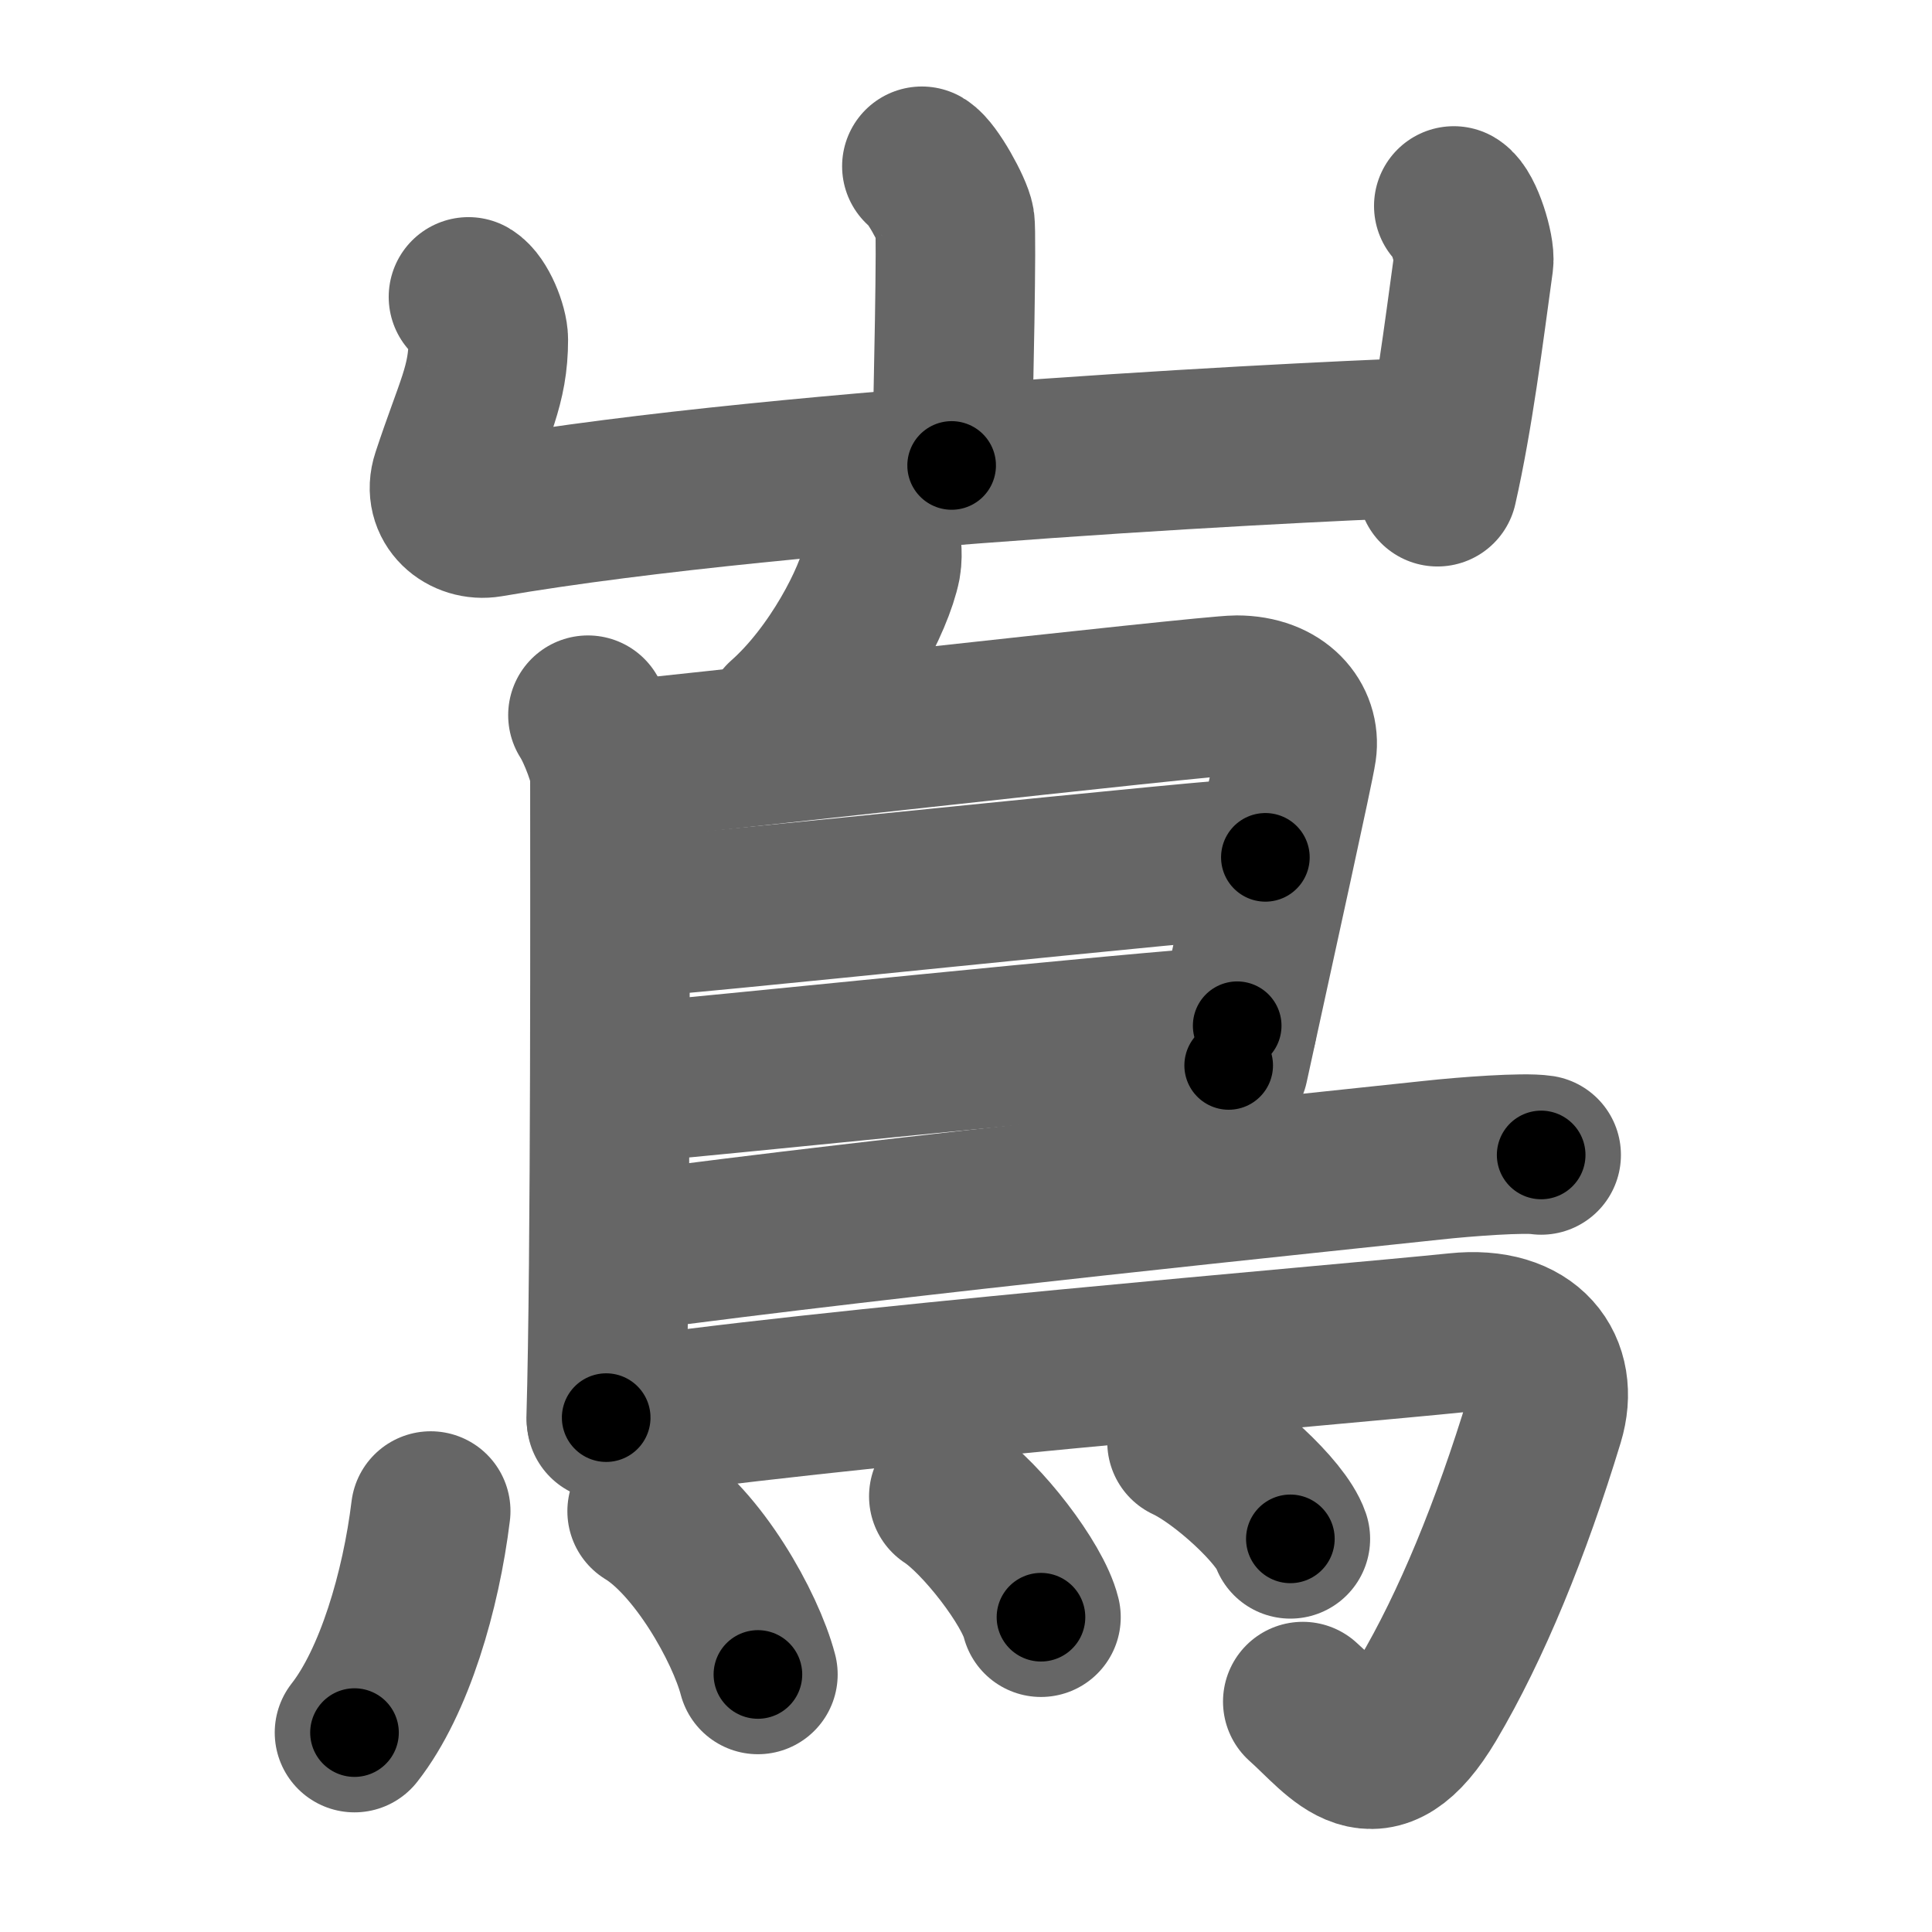 <svg xmlns="http://www.w3.org/2000/svg" width="109" height="109" viewBox="0 0 109 109" id="5d8c"><g fill="none" stroke="#666" stroke-width="9" stroke-linecap="round" stroke-linejoin="round"><g><g><path d="M52.01,9.38c0.56,0.33,1.75,2.48,1.86,3.15c0.11,0.66-0.07,9.58-0.18,13.73" /><path d="M26.43,16.75c0.56,0.33,1.12,1.73,1.12,2.41c0,2.59-0.8,3.84-2.09,7.76c-0.48,1.45,0.81,2.5,2.11,2.28c17.18-2.95,48.83-4.42,53.85-4.55" /><path d="M82.02,11.62c0.56,0.33,1.21,2.48,1.12,3.15c-0.56,4.07-1.14,8.73-2.04,12.69" /></g><g><path d="M49.74,30.93c0.02,0.23,0.03,0.59-0.03,0.92c-0.38,1.93-2.53,6.18-5.47,8.78" /><path d="M33.17,40.35c0.58,0.9,1.24,2.76,1.24,3.32c0,5.66,0.05,27.4-0.21,36.31" /><path d="M34.43,42.95c1.68-0.09,33.7-3.73,35.34-3.73c2.42,0,3.61,1.55,3.39,3.07c-0.13,0.93-2.28,10.64-3.84,17.82" /><path d="M35.2,51.79c2.06,0,33.86-3.42,36.19-3.42" /><path d="M35.1,61.13c4.2-0.33,29.47-2.98,34.7-3.26" /><path d="M35.33,70.62c15.09-2.03,39.95-4.56,45.46-5.16c1.92-0.21,5.19-0.45,6.16-0.3" /><path d="M34.22,80.15c11.29-1.78,41.72-4.31,47.98-4.96c4.07-0.43,5.8,2.03,4.93,4.9c-1.87,6.15-4.12,11.65-6.59,15.82C77.55,100.93,75.75,98,73.5,96" /><g><path d="M24.3,85.25c-0.55,4.5-2.05,9.63-4.3,12.5" /><path d="M36.51,85.26c2.84,1.73,5.54,6.51,6.25,9.21" /><path d="M53.53,84.42c1.84,1.2,4.74,4.95,5.2,6.82" /><path d="M66.97,81.36c2.06,0.96,5.32,3.96,5.83,5.46" /></g></g></g></g><g fill="none" stroke="#000" stroke-width="5" stroke-linecap="round" stroke-linejoin="round"><g><g><path d="M52.01,9.38c0.56,0.33,1.75,2.48,1.86,3.15c0.11,0.66-0.07,9.58-0.18,13.73" stroke-dasharray="17.435" stroke-dashoffset="17.435"><animate attributeName="stroke-dashoffset" values="17.435;17.435;0" dur="0.174s" fill="freeze" begin="0s;5d8c.click" /></path><path d="M26.43,16.75c0.56,0.33,1.12,1.73,1.12,2.41c0,2.59-0.8,3.84-2.09,7.76c-0.48,1.45,0.81,2.5,2.11,2.28c17.18-2.95,48.83-4.42,53.85-4.55" stroke-dasharray="68.658" stroke-dashoffset="68.658"><animate attributeName="stroke-dashoffset" values="68.658" fill="freeze" begin="5d8c.click" /><animate attributeName="stroke-dashoffset" values="68.658;68.658;0" keyTimes="0;0.252;1" dur="0.69s" fill="freeze" begin="0s;5d8c.click" /></path><path d="M82.02,11.62c0.56,0.33,1.21,2.48,1.12,3.15c-0.56,4.07-1.14,8.73-2.04,12.69" stroke-dasharray="16.279" stroke-dashoffset="16.279"><animate attributeName="stroke-dashoffset" values="16.279" fill="freeze" begin="5d8c.click" /><animate attributeName="stroke-dashoffset" values="16.279;16.279;0" keyTimes="0;0.809;1" dur="0.853s" fill="freeze" begin="0s;5d8c.click" /></path></g><g><path d="M49.74,30.93c0.02,0.23,0.03,0.59-0.03,0.92c-0.38,1.93-2.53,6.18-5.47,8.78" stroke-dasharray="11.401" stroke-dashoffset="11.401"><animate attributeName="stroke-dashoffset" values="11.401" fill="freeze" begin="5d8c.click" /><animate attributeName="stroke-dashoffset" values="11.401;11.401;0" keyTimes="0;0.882;1" dur="0.967s" fill="freeze" begin="0s;5d8c.click" /></path><path d="M33.17,40.35c0.58,0.9,1.24,2.76,1.24,3.32c0,5.66,0.05,27.4-0.21,36.31" stroke-dasharray="39.88" stroke-dashoffset="39.88"><animate attributeName="stroke-dashoffset" values="39.88" fill="freeze" begin="5d8c.click" /><animate attributeName="stroke-dashoffset" values="39.88;39.88;0" keyTimes="0;0.708;1" dur="1.366s" fill="freeze" begin="0s;5d8c.click" /></path><path d="M34.43,42.95c1.68-0.09,33.7-3.73,35.34-3.73c2.42,0,3.61,1.55,3.39,3.07c-0.13,0.93-2.28,10.64-3.84,17.82" stroke-dasharray="58.999" stroke-dashoffset="58.999"><animate attributeName="stroke-dashoffset" values="58.999" fill="freeze" begin="5d8c.click" /><animate attributeName="stroke-dashoffset" values="58.999;58.999;0" keyTimes="0;0.698;1" dur="1.956s" fill="freeze" begin="0s;5d8c.click" /></path><path d="M35.2,51.79c2.06,0,33.86-3.42,36.19-3.42" stroke-dasharray="36.354" stroke-dashoffset="36.354"><animate attributeName="stroke-dashoffset" values="36.354" fill="freeze" begin="5d8c.click" /><animate attributeName="stroke-dashoffset" values="36.354;36.354;0" keyTimes="0;0.843;1" dur="2.32s" fill="freeze" begin="0s;5d8c.click" /></path><path d="M35.1,61.13c4.2-0.33,29.47-2.98,34.7-3.26" stroke-dasharray="34.855" stroke-dashoffset="34.855"><animate attributeName="stroke-dashoffset" values="34.855" fill="freeze" begin="5d8c.click" /><animate attributeName="stroke-dashoffset" values="34.855;34.855;0" keyTimes="0;0.869;1" dur="2.669s" fill="freeze" begin="0s;5d8c.click" /></path><path d="M35.33,70.62c15.09-2.03,39.95-4.56,45.46-5.16c1.92-0.21,5.19-0.45,6.16-0.3" stroke-dasharray="51.93" stroke-dashoffset="51.93"><animate attributeName="stroke-dashoffset" values="51.93" fill="freeze" begin="5d8c.click" /><animate attributeName="stroke-dashoffset" values="51.93;51.93;0" keyTimes="0;0.837;1" dur="3.188s" fill="freeze" begin="0s;5d8c.click" /></path><path d="M34.22,80.15c11.29-1.78,41.72-4.31,47.98-4.96c4.07-0.43,5.8,2.03,4.93,4.9c-1.87,6.15-4.12,11.65-6.59,15.82C77.55,100.93,75.75,98,73.5,96" stroke-dasharray="83.19" stroke-dashoffset="83.19"><animate attributeName="stroke-dashoffset" values="83.19" fill="freeze" begin="5d8c.click" /><animate attributeName="stroke-dashoffset" values="83.19;83.19;0" keyTimes="0;0.836;1" dur="3.813s" fill="freeze" begin="0s;5d8c.click" /></path><g><path d="M24.3,85.25c-0.55,4.5-2.05,9.63-4.3,12.5" stroke-dasharray="13.358" stroke-dashoffset="13.358"><animate attributeName="stroke-dashoffset" values="13.358" fill="freeze" begin="5d8c.click" /><animate attributeName="stroke-dashoffset" values="13.358;13.358;0" keyTimes="0;0.966;1" dur="3.947s" fill="freeze" begin="0s;5d8c.click" /></path><path d="M36.51,85.26c2.84,1.73,5.54,6.51,6.25,9.21" stroke-dasharray="11.33" stroke-dashoffset="11.33"><animate attributeName="stroke-dashoffset" values="11.33" fill="freeze" begin="5d8c.click" /><animate attributeName="stroke-dashoffset" values="11.33;11.33;0" keyTimes="0;0.972;1" dur="4.06s" fill="freeze" begin="0s;5d8c.click" /></path><path d="M53.53,84.42c1.84,1.2,4.74,4.95,5.2,6.82" stroke-dasharray="8.692" stroke-dashoffset="8.692"><animate attributeName="stroke-dashoffset" values="8.692" fill="freeze" begin="5d8c.click" /><animate attributeName="stroke-dashoffset" values="8.692;8.692;0" keyTimes="0;0.979;1" dur="4.147s" fill="freeze" begin="0s;5d8c.click" /></path><path d="M66.97,81.36c2.06,0.96,5.32,3.96,5.83,5.46" stroke-dasharray="8.106" stroke-dashoffset="8.106"><animate attributeName="stroke-dashoffset" values="8.106" fill="freeze" begin="5d8c.click" /><animate attributeName="stroke-dashoffset" values="8.106;8.106;0" keyTimes="0;0.981;1" dur="4.228s" fill="freeze" begin="0s;5d8c.click" /></path></g></g></g></g></svg>